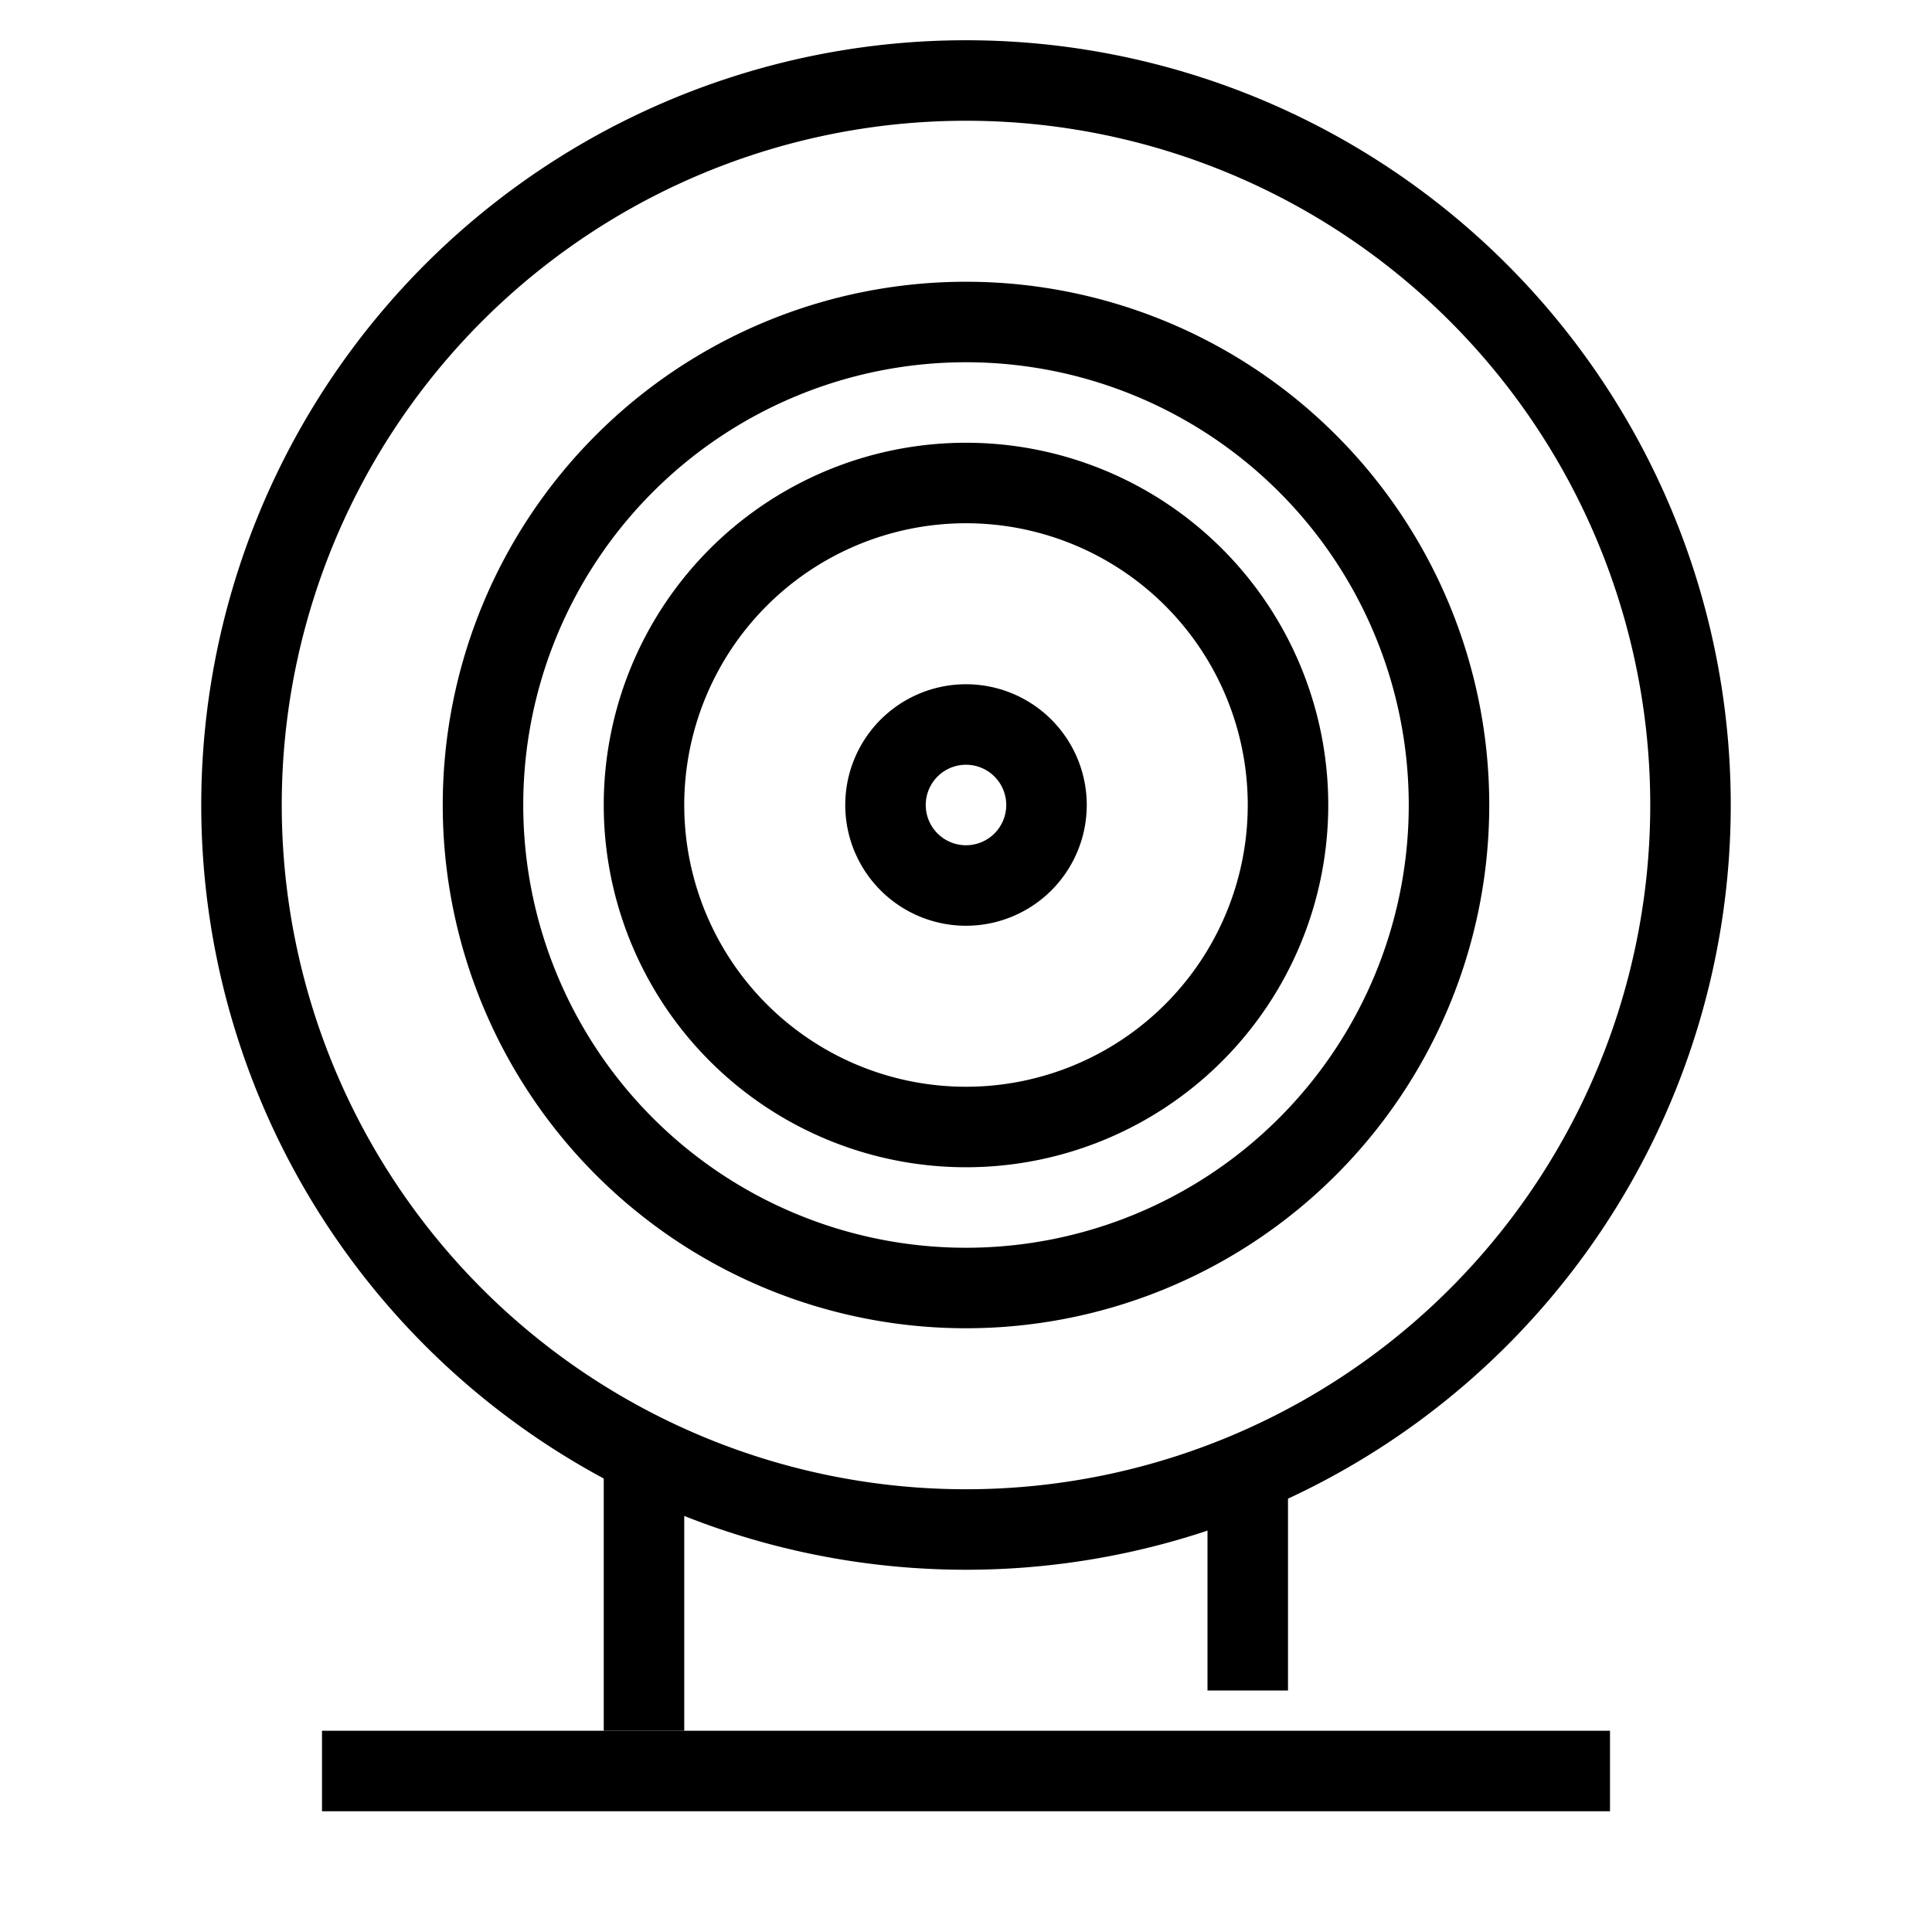 <svg xmlns="http://www.w3.org/2000/svg" width="24" height="24" viewBox="0 0 24 24">
    <path d="M20 22H4" stroke="#000" strokeWidth="2" strokeLinecap="round" fill="none" />
    <path d="M15.5 18v3m-7.5.5V18" stroke="#000" strokeWidth="2" fill="none" />
    <path
      clipRule="evenodd"
      d="M12 19a9 9 0 1 0 0-18 9 9 0 0 0 0 18z"
      stroke="#000"
      strokeWidth="2"
      fill="none"
    />
    <path
      clipRule="evenodd"
      d="M12 16a6 6 0 1 0 0-12 6 6 0 0 0 0 12z"
      stroke="#000"
      strokeWidth="2"
      fill="none"
    />
    <path
      clipRule="evenodd"
      d="M12 14a4 4 0 1 0 0-8 4 4 0 0 0 0 8z"
      stroke="#000"
      strokeWidth="2"
      fill="none"
    />
    <path
      clipRule="evenodd"
      d="M12 11a1 1 0 1 0 0-2 1 1 0 0 0 0 2z"
      stroke="#000"
      strokeWidth="2"
      fill="none"
    />
  </svg>
